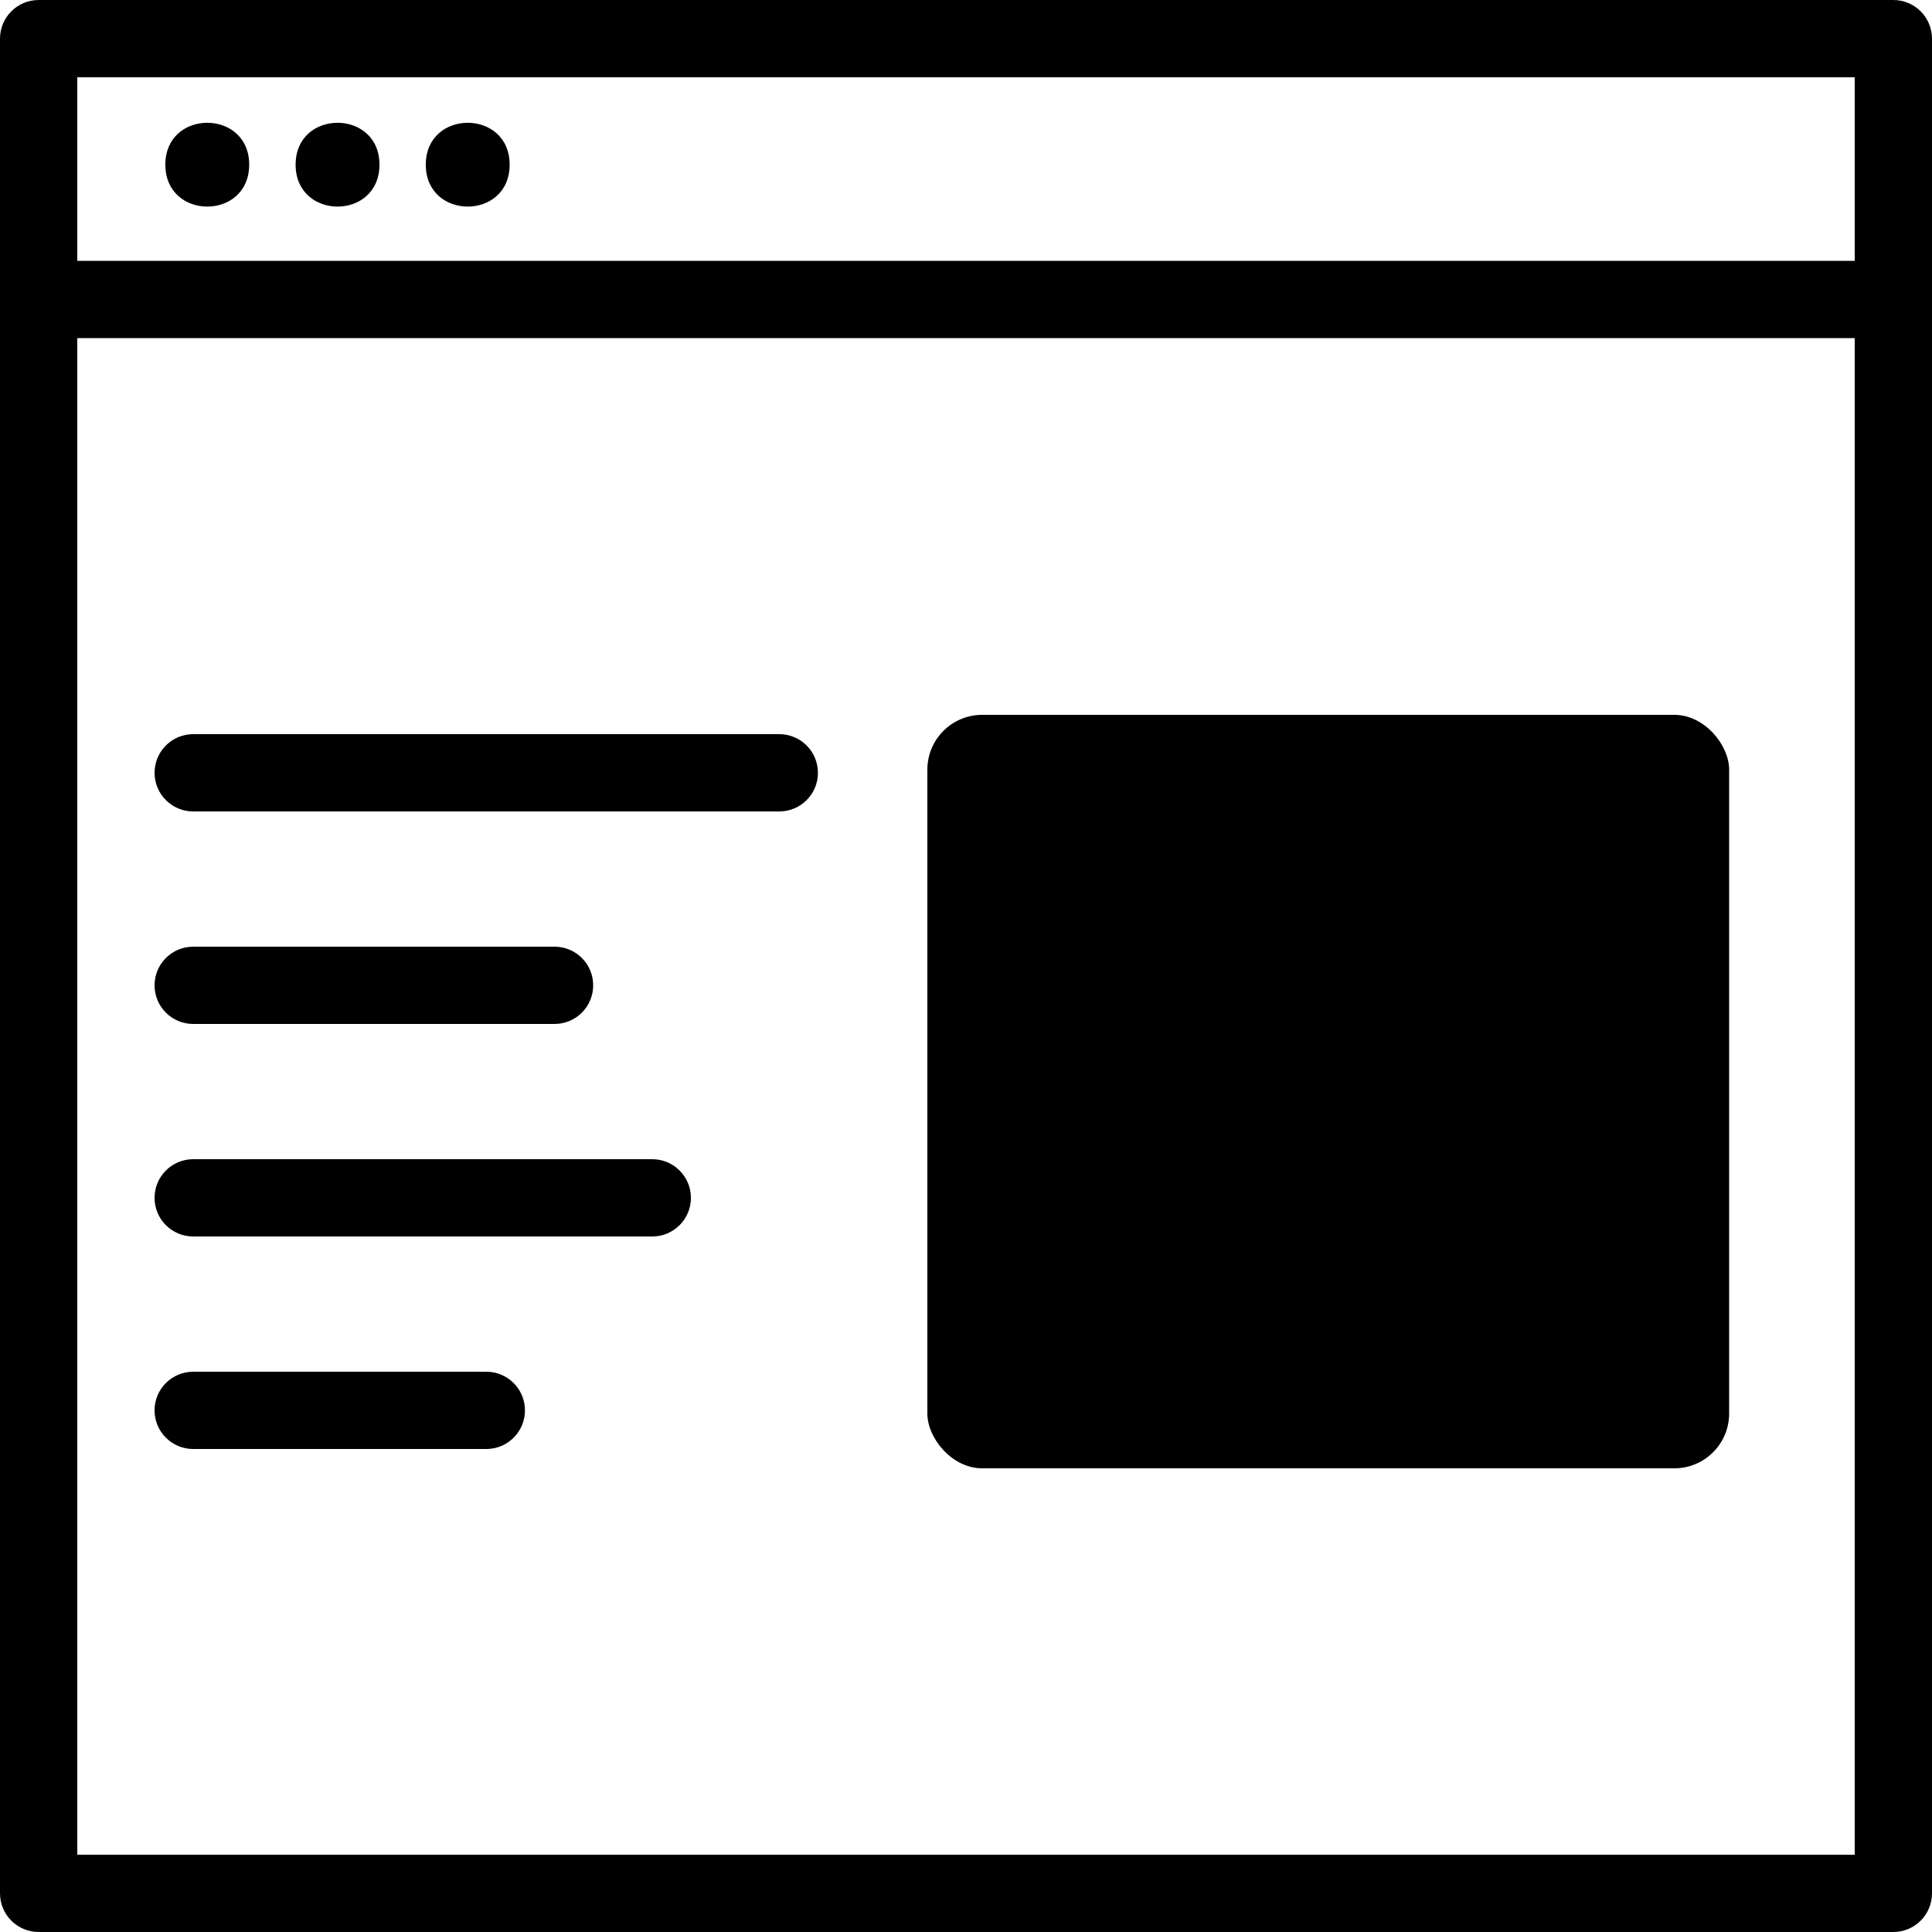 <?xml version="1.0" encoding="UTF-8"?>
<svg width="100pt" height="100pt" version="1.1" viewBox="0 0 100 100" xmlns="http://www.w3.org/2000/svg">
 <g>
  <path d="m50.836 37h35.828c1.566 0 2.836 1.566 2.836 2.836v33.328c0 1.566-1.27 2.836-2.836 2.836h-35.828c-1.566 0-2.836-1.566-2.836-2.836v-33.328c0-1.566 1.27-2.836 2.836-2.836z"/>
  <path d="m40.336 38h-30.336c-1.105 0-2 0.895-2 2s0.895 2 2 2h30.336c1.105 0 2-0.895 2-2s-0.895-2-2-2z"/>
  <path d="m10 53h18.703c1.105 0 2-0.895 2-2s-0.895-2-2-2h-18.703c-1.105 0-2 0.895-2 2s0.895 2 2 2z"/>
  <path d="m33.762 60h-23.762c-1.105 0-2 0.895-2 2s0.895 2 2 2h23.762c1.102 0 2-0.895 2-2s-0.898-2-2-2z"/>
  <path d="m25.172 71h-15.172c-1.105 0-2 0.895-2 2s0.895 2 2 2h15.172c1.102 0 2-0.895 2-2s-0.898-2-2-2z"/>
  <path d="m100 2c0-0.531-0.211-1.039-0.586-1.414s-0.883-0.586-1.414-0.586h-96c-1.105 0-2 0.895-2 2v96c0 0.531 0.211 1.039 0.586 1.414s0.883 0.586 1.414 0.586h96c0.531 0 1.039-0.211 1.414-0.586s0.586-0.883 0.586-1.414zm-4 2v9.5h-92v-9.5zm-92 92v-78.5h92v78.5z"/>
  <path d="m12.898 8.523c0 2.894-4.34 2.894-4.34 0 0-2.891 4.34-2.891 4.34 0"/>
  <path d="m19.641 8.523c0 2.894-4.34 2.894-4.34 0 0-2.891 4.34-2.891 4.34 0"/>
  <path d="m26.379 8.523c0 2.894-4.34 2.894-4.34 0 0-2.891 4.34-2.891 4.34 0"/>
 </g>
</svg>
